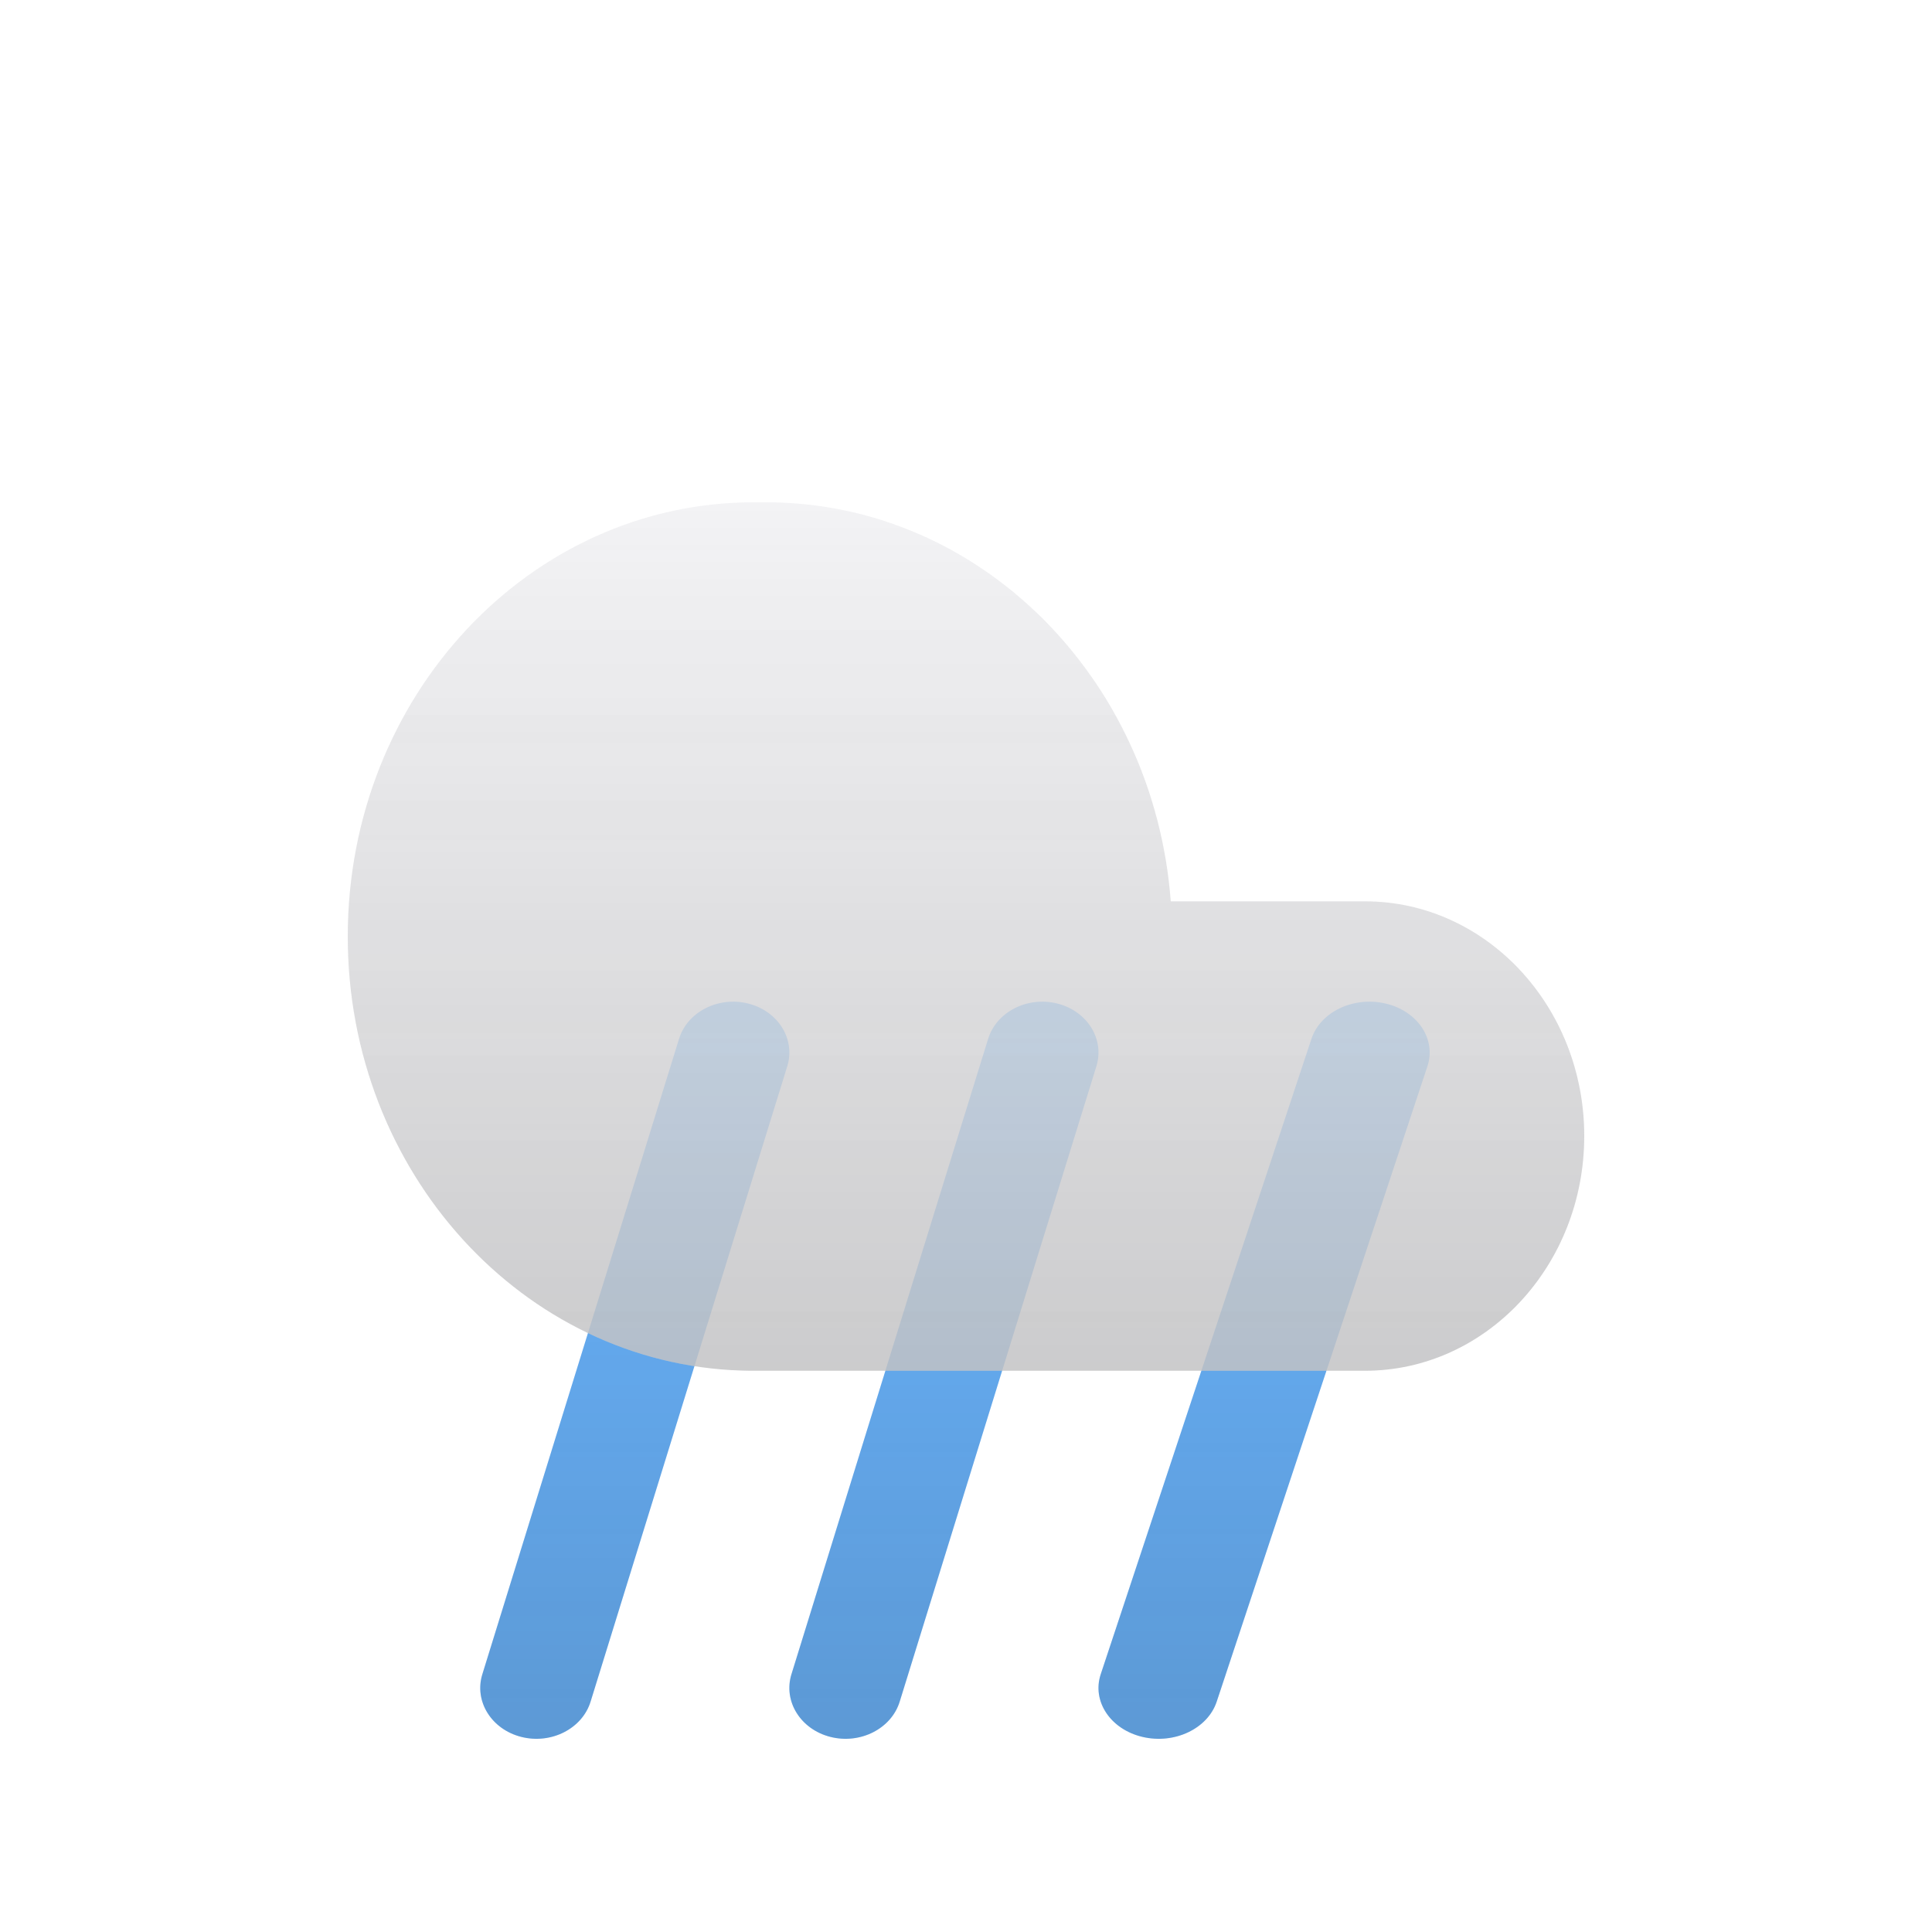 <svg width="100" height="100" viewBox="0 0 100 100" fill="none" xmlns="http://www.w3.org/2000/svg">
<g filter="url(#filter0_diii_5_66)">
<path fill-rule="evenodd" clip-rule="evenodd" d="M38.732 43.944C40.279 44.336 41.182 45.788 40.749 47.188L30.568 80.078C30.135 81.477 28.529 82.294 26.982 81.902C25.435 81.51 24.532 80.058 24.966 78.659L35.147 45.769C35.58 44.369 37.185 43.553 38.732 43.944Z" fill="#68B4FF"/>
<path fill-rule="evenodd" clip-rule="evenodd" d="M38.732 43.944C40.279 44.336 41.182 45.788 40.749 47.188L30.568 80.078C30.135 81.477 28.529 82.294 26.982 81.902C25.435 81.51 24.532 80.058 24.966 78.659L35.147 45.769C35.58 44.369 37.185 43.553 38.732 43.944Z" fill="url(#paint0_linear_5_66)"/>
</g>
<g filter="url(#filter1_diii_5_66)">
<path fill-rule="evenodd" clip-rule="evenodd" d="M54.732 43.944C56.279 44.336 57.182 45.788 56.749 47.188L46.568 80.078C46.135 81.477 44.529 82.294 42.982 81.902C41.435 81.51 40.532 80.058 40.965 78.659L51.146 45.769C51.58 44.369 53.185 43.553 54.732 43.944Z" fill="#68B4FF"/>
<path fill-rule="evenodd" clip-rule="evenodd" d="M54.732 43.944C56.279 44.336 57.182 45.788 56.749 47.188L46.568 80.078C46.135 81.477 44.529 82.294 42.982 81.902C41.435 81.51 40.532 80.058 40.965 78.659L51.146 45.769C51.58 44.369 53.185 43.553 54.732 43.944Z" fill="url(#paint1_linear_5_66)"/>
</g>
<g filter="url(#filter2_diii_5_66)">
<path fill-rule="evenodd" clip-rule="evenodd" d="M71.723 43.944C73.38 44.336 74.348 45.788 73.884 47.188L62.976 80.078C62.511 81.477 60.792 82.294 59.134 81.902C57.477 81.51 56.509 80.058 56.973 78.659L67.881 45.769C68.345 44.369 70.065 43.553 71.723 43.944Z" fill="#68B4FF"/>
<path fill-rule="evenodd" clip-rule="evenodd" d="M71.723 43.944C73.38 44.336 74.348 45.788 73.884 47.188L62.976 80.078C62.511 81.477 60.792 82.294 59.134 81.902C57.477 81.51 56.509 80.058 56.973 78.659L67.881 45.769C68.345 44.369 70.065 43.553 71.723 43.944Z" fill="url(#paint2_linear_5_66)"/>
</g>
<g style="mix-blend-mode:hard-light" filter="url(#filter3_diii_5_66)">
<path fill-rule="evenodd" clip-rule="evenodd" d="M39 18C27.402 18 18 28.062 18 40.475C18 52.662 27.064 62.584 38.371 62.94C38.525 62.947 38.678 62.95 38.833 62.95H38.982C38.988 62.95 38.994 62.95 39 62.95H39.666C39.672 62.95 39.678 62.95 39.685 62.95H70.649C76.918 62.95 82 57.511 82 50.801C82 44.092 76.918 38.653 70.649 38.653H60.598C59.732 27.092 50.691 18 39.666 18H39Z" fill="#F0F0F2" fill-opacity="0.8"/>
<path fill-rule="evenodd" clip-rule="evenodd" d="M39 18C27.402 18 18 28.062 18 40.475C18 52.662 27.064 62.584 38.371 62.94C38.525 62.947 38.678 62.95 38.833 62.95H38.982C38.988 62.95 38.994 62.95 39 62.95H39.666C39.672 62.95 39.678 62.95 39.685 62.95H70.649C76.918 62.95 82 57.511 82 50.801C82 44.092 76.918 38.653 70.649 38.653H60.598C59.732 27.092 50.691 18 39.666 18H39Z" fill="url(#paint3_linear_5_66)"/>
</g>
<defs>
<filter id="filter0_diii_5_66" x="20.857" y="39.846" width="24" height="50.154" filterUnits="userSpaceOnUse" color-interpolation-filters="sRGB">
<feFlood flood-opacity="0" result="BackgroundImageFix"/>
<feColorMatrix in="SourceAlpha" type="matrix" values="0 0 0 0 0 0 0 0 0 0 0 0 0 0 0 0 0 0 127 0" result="hardAlpha"/>
<feOffset dy="4"/>
<feGaussianBlur stdDeviation="2"/>
<feComposite in2="hardAlpha" operator="out"/>
<feColorMatrix type="matrix" values="0 0 0 0 0 0 0 0 0 0 0 0 0 0 0 0 0 0 0.1 0"/>
<feBlend mode="normal" in2="BackgroundImageFix" result="effect1_dropShadow_5_66"/>
<feBlend mode="normal" in="SourceGraphic" in2="effect1_dropShadow_5_66" result="shape"/>
<feColorMatrix in="SourceAlpha" type="matrix" values="0 0 0 0 0 0 0 0 0 0 0 0 0 0 0 0 0 0 127 0" result="hardAlpha"/>
<feOffset dy="-4"/>
<feGaussianBlur stdDeviation="2"/>
<feComposite in2="hardAlpha" operator="arithmetic" k2="-1" k3="1"/>
<feColorMatrix type="matrix" values="0 0 0 0 0.176 0 0 0 0 0.176 0 0 0 0 0.176 0 0 0 0.25 0"/>
<feBlend mode="normal" in2="shape" result="effect2_innerShadow_5_66"/>
<feColorMatrix in="SourceAlpha" type="matrix" values="0 0 0 0 0 0 0 0 0 0 0 0 0 0 0 0 0 0 127 0" result="hardAlpha"/>
<feOffset dy="4"/>
<feGaussianBlur stdDeviation="2"/>
<feComposite in2="hardAlpha" operator="arithmetic" k2="-1" k3="1"/>
<feColorMatrix type="matrix" values="0 0 0 0 0.996 0 0 0 0 0.796 0 0 0 0 0.286 0 0 0 0.25 0"/>
<feBlend mode="normal" in2="effect2_innerShadow_5_66" result="effect3_innerShadow_5_66"/>
<feColorMatrix in="SourceAlpha" type="matrix" values="0 0 0 0 0 0 0 0 0 0 0 0 0 0 0 0 0 0 127 0" result="hardAlpha"/>
<feOffset dy="4"/>
<feGaussianBlur stdDeviation="2"/>
<feComposite in2="hardAlpha" operator="arithmetic" k2="-1" k3="1"/>
<feColorMatrix type="matrix" values="0 0 0 0 0.941 0 0 0 0 0.941 0 0 0 0 0.949 0 0 0 0.25 0"/>
<feBlend mode="normal" in2="effect3_innerShadow_5_66" result="effect4_innerShadow_5_66"/>
</filter>
<filter id="filter1_diii_5_66" x="36.857" y="39.846" width="24" height="50.154" filterUnits="userSpaceOnUse" color-interpolation-filters="sRGB">
<feFlood flood-opacity="0" result="BackgroundImageFix"/>
<feColorMatrix in="SourceAlpha" type="matrix" values="0 0 0 0 0 0 0 0 0 0 0 0 0 0 0 0 0 0 127 0" result="hardAlpha"/>
<feOffset dy="4"/>
<feGaussianBlur stdDeviation="2"/>
<feComposite in2="hardAlpha" operator="out"/>
<feColorMatrix type="matrix" values="0 0 0 0 0 0 0 0 0 0 0 0 0 0 0 0 0 0 0.1 0"/>
<feBlend mode="normal" in2="BackgroundImageFix" result="effect1_dropShadow_5_66"/>
<feBlend mode="normal" in="SourceGraphic" in2="effect1_dropShadow_5_66" result="shape"/>
<feColorMatrix in="SourceAlpha" type="matrix" values="0 0 0 0 0 0 0 0 0 0 0 0 0 0 0 0 0 0 127 0" result="hardAlpha"/>
<feOffset dy="-4"/>
<feGaussianBlur stdDeviation="2"/>
<feComposite in2="hardAlpha" operator="arithmetic" k2="-1" k3="1"/>
<feColorMatrix type="matrix" values="0 0 0 0 0.176 0 0 0 0 0.176 0 0 0 0 0.176 0 0 0 0.25 0"/>
<feBlend mode="normal" in2="shape" result="effect2_innerShadow_5_66"/>
<feColorMatrix in="SourceAlpha" type="matrix" values="0 0 0 0 0 0 0 0 0 0 0 0 0 0 0 0 0 0 127 0" result="hardAlpha"/>
<feOffset dy="4"/>
<feGaussianBlur stdDeviation="2"/>
<feComposite in2="hardAlpha" operator="arithmetic" k2="-1" k3="1"/>
<feColorMatrix type="matrix" values="0 0 0 0 0.996 0 0 0 0 0.796 0 0 0 0 0.286 0 0 0 0.25 0"/>
<feBlend mode="normal" in2="effect2_innerShadow_5_66" result="effect3_innerShadow_5_66"/>
<feColorMatrix in="SourceAlpha" type="matrix" values="0 0 0 0 0 0 0 0 0 0 0 0 0 0 0 0 0 0 127 0" result="hardAlpha"/>
<feOffset dy="4"/>
<feGaussianBlur stdDeviation="2"/>
<feComposite in2="hardAlpha" operator="arithmetic" k2="-1" k3="1"/>
<feColorMatrix type="matrix" values="0 0 0 0 0.941 0 0 0 0 0.941 0 0 0 0 0.949 0 0 0 0.25 0"/>
<feBlend mode="normal" in2="effect3_innerShadow_5_66" result="effect4_innerShadow_5_66"/>
</filter>
<filter id="filter2_diii_5_66" x="52.857" y="39.846" width="25.143" height="50.154" filterUnits="userSpaceOnUse" color-interpolation-filters="sRGB">
<feFlood flood-opacity="0" result="BackgroundImageFix"/>
<feColorMatrix in="SourceAlpha" type="matrix" values="0 0 0 0 0 0 0 0 0 0 0 0 0 0 0 0 0 0 127 0" result="hardAlpha"/>
<feOffset dy="4"/>
<feGaussianBlur stdDeviation="2"/>
<feComposite in2="hardAlpha" operator="out"/>
<feColorMatrix type="matrix" values="0 0 0 0 0 0 0 0 0 0 0 0 0 0 0 0 0 0 0.1 0"/>
<feBlend mode="normal" in2="BackgroundImageFix" result="effect1_dropShadow_5_66"/>
<feBlend mode="normal" in="SourceGraphic" in2="effect1_dropShadow_5_66" result="shape"/>
<feColorMatrix in="SourceAlpha" type="matrix" values="0 0 0 0 0 0 0 0 0 0 0 0 0 0 0 0 0 0 127 0" result="hardAlpha"/>
<feOffset dy="-4"/>
<feGaussianBlur stdDeviation="2"/>
<feComposite in2="hardAlpha" operator="arithmetic" k2="-1" k3="1"/>
<feColorMatrix type="matrix" values="0 0 0 0 0.176 0 0 0 0 0.176 0 0 0 0 0.176 0 0 0 0.25 0"/>
<feBlend mode="normal" in2="shape" result="effect2_innerShadow_5_66"/>
<feColorMatrix in="SourceAlpha" type="matrix" values="0 0 0 0 0 0 0 0 0 0 0 0 0 0 0 0 0 0 127 0" result="hardAlpha"/>
<feOffset dy="4"/>
<feGaussianBlur stdDeviation="2"/>
<feComposite in2="hardAlpha" operator="arithmetic" k2="-1" k3="1"/>
<feColorMatrix type="matrix" values="0 0 0 0 0.996 0 0 0 0 0.796 0 0 0 0 0.286 0 0 0 0.25 0"/>
<feBlend mode="normal" in2="effect2_innerShadow_5_66" result="effect3_innerShadow_5_66"/>
<feColorMatrix in="SourceAlpha" type="matrix" values="0 0 0 0 0 0 0 0 0 0 0 0 0 0 0 0 0 0 127 0" result="hardAlpha"/>
<feOffset dy="4"/>
<feGaussianBlur stdDeviation="2"/>
<feComposite in2="hardAlpha" operator="arithmetic" k2="-1" k3="1"/>
<feColorMatrix type="matrix" values="0 0 0 0 0.941 0 0 0 0 0.941 0 0 0 0 0.949 0 0 0 0.25 0"/>
<feBlend mode="normal" in2="effect3_innerShadow_5_66" result="effect4_innerShadow_5_66"/>
</filter>
<filter id="filter3_diii_5_66" x="14" y="14" width="72" height="56.95" filterUnits="userSpaceOnUse" color-interpolation-filters="sRGB">
<feFlood flood-opacity="0" result="BackgroundImageFix"/>
<feColorMatrix in="SourceAlpha" type="matrix" values="0 0 0 0 0 0 0 0 0 0 0 0 0 0 0 0 0 0 127 0" result="hardAlpha"/>
<feOffset dy="4"/>
<feGaussianBlur stdDeviation="2"/>
<feComposite in2="hardAlpha" operator="out"/>
<feColorMatrix type="matrix" values="0 0 0 0 0 0 0 0 0 0 0 0 0 0 0 0 0 0 0.1 0"/>
<feBlend mode="normal" in2="BackgroundImageFix" result="effect1_dropShadow_5_66"/>
<feBlend mode="normal" in="SourceGraphic" in2="effect1_dropShadow_5_66" result="shape"/>
<feColorMatrix in="SourceAlpha" type="matrix" values="0 0 0 0 0 0 0 0 0 0 0 0 0 0 0 0 0 0 127 0" result="hardAlpha"/>
<feOffset dy="-4"/>
<feGaussianBlur stdDeviation="2"/>
<feComposite in2="hardAlpha" operator="arithmetic" k2="-1" k3="1"/>
<feColorMatrix type="matrix" values="0 0 0 0 0.176 0 0 0 0 0.176 0 0 0 0 0.176 0 0 0 0.25 0"/>
<feBlend mode="normal" in2="shape" result="effect2_innerShadow_5_66"/>
<feColorMatrix in="SourceAlpha" type="matrix" values="0 0 0 0 0 0 0 0 0 0 0 0 0 0 0 0 0 0 127 0" result="hardAlpha"/>
<feOffset dy="4"/>
<feGaussianBlur stdDeviation="2"/>
<feComposite in2="hardAlpha" operator="arithmetic" k2="-1" k3="1"/>
<feColorMatrix type="matrix" values="0 0 0 0 0.996 0 0 0 0 0.796 0 0 0 0 0.286 0 0 0 0.25 0"/>
<feBlend mode="normal" in2="effect2_innerShadow_5_66" result="effect3_innerShadow_5_66"/>
<feColorMatrix in="SourceAlpha" type="matrix" values="0 0 0 0 0 0 0 0 0 0 0 0 0 0 0 0 0 0 127 0" result="hardAlpha"/>
<feOffset dy="4"/>
<feGaussianBlur stdDeviation="2"/>
<feComposite in2="hardAlpha" operator="arithmetic" k2="-1" k3="1"/>
<feColorMatrix type="matrix" values="0 0 0 0 0.941 0 0 0 0 0.941 0 0 0 0 0.949 0 0 0 0.25 0"/>
<feBlend mode="normal" in2="effect3_innerShadow_5_66" result="effect4_innerShadow_5_66"/>
</filter>
<linearGradient id="paint0_linear_5_66" x1="35.376" y1="43.846" x2="35.376" y2="82" gradientUnits="userSpaceOnUse">
<stop stop-color="#2D2D2D" stop-opacity="0"/>
<stop offset="1" stop-color="#2D2D2D" stop-opacity="0.2"/>
</linearGradient>
<linearGradient id="paint1_linear_5_66" x1="51.376" y1="43.846" x2="51.376" y2="82" gradientUnits="userSpaceOnUse">
<stop stop-color="#2D2D2D" stop-opacity="0"/>
<stop offset="1" stop-color="#2D2D2D" stop-opacity="0.2"/>
</linearGradient>
<linearGradient id="paint2_linear_5_66" x1="68.127" y1="43.846" x2="68.127" y2="82" gradientUnits="userSpaceOnUse">
<stop stop-color="#2D2D2D" stop-opacity="0"/>
<stop offset="1" stop-color="#2D2D2D" stop-opacity="0.2"/>
</linearGradient>
<linearGradient id="paint3_linear_5_66" x1="60.074" y1="18" x2="60.074" y2="62.95" gradientUnits="userSpaceOnUse">
<stop stop-color="#2D2D2D" stop-opacity="0"/>
<stop offset="1" stop-color="#2D2D2D" stop-opacity="0.2"/>
</linearGradient>
</defs>
</svg>
